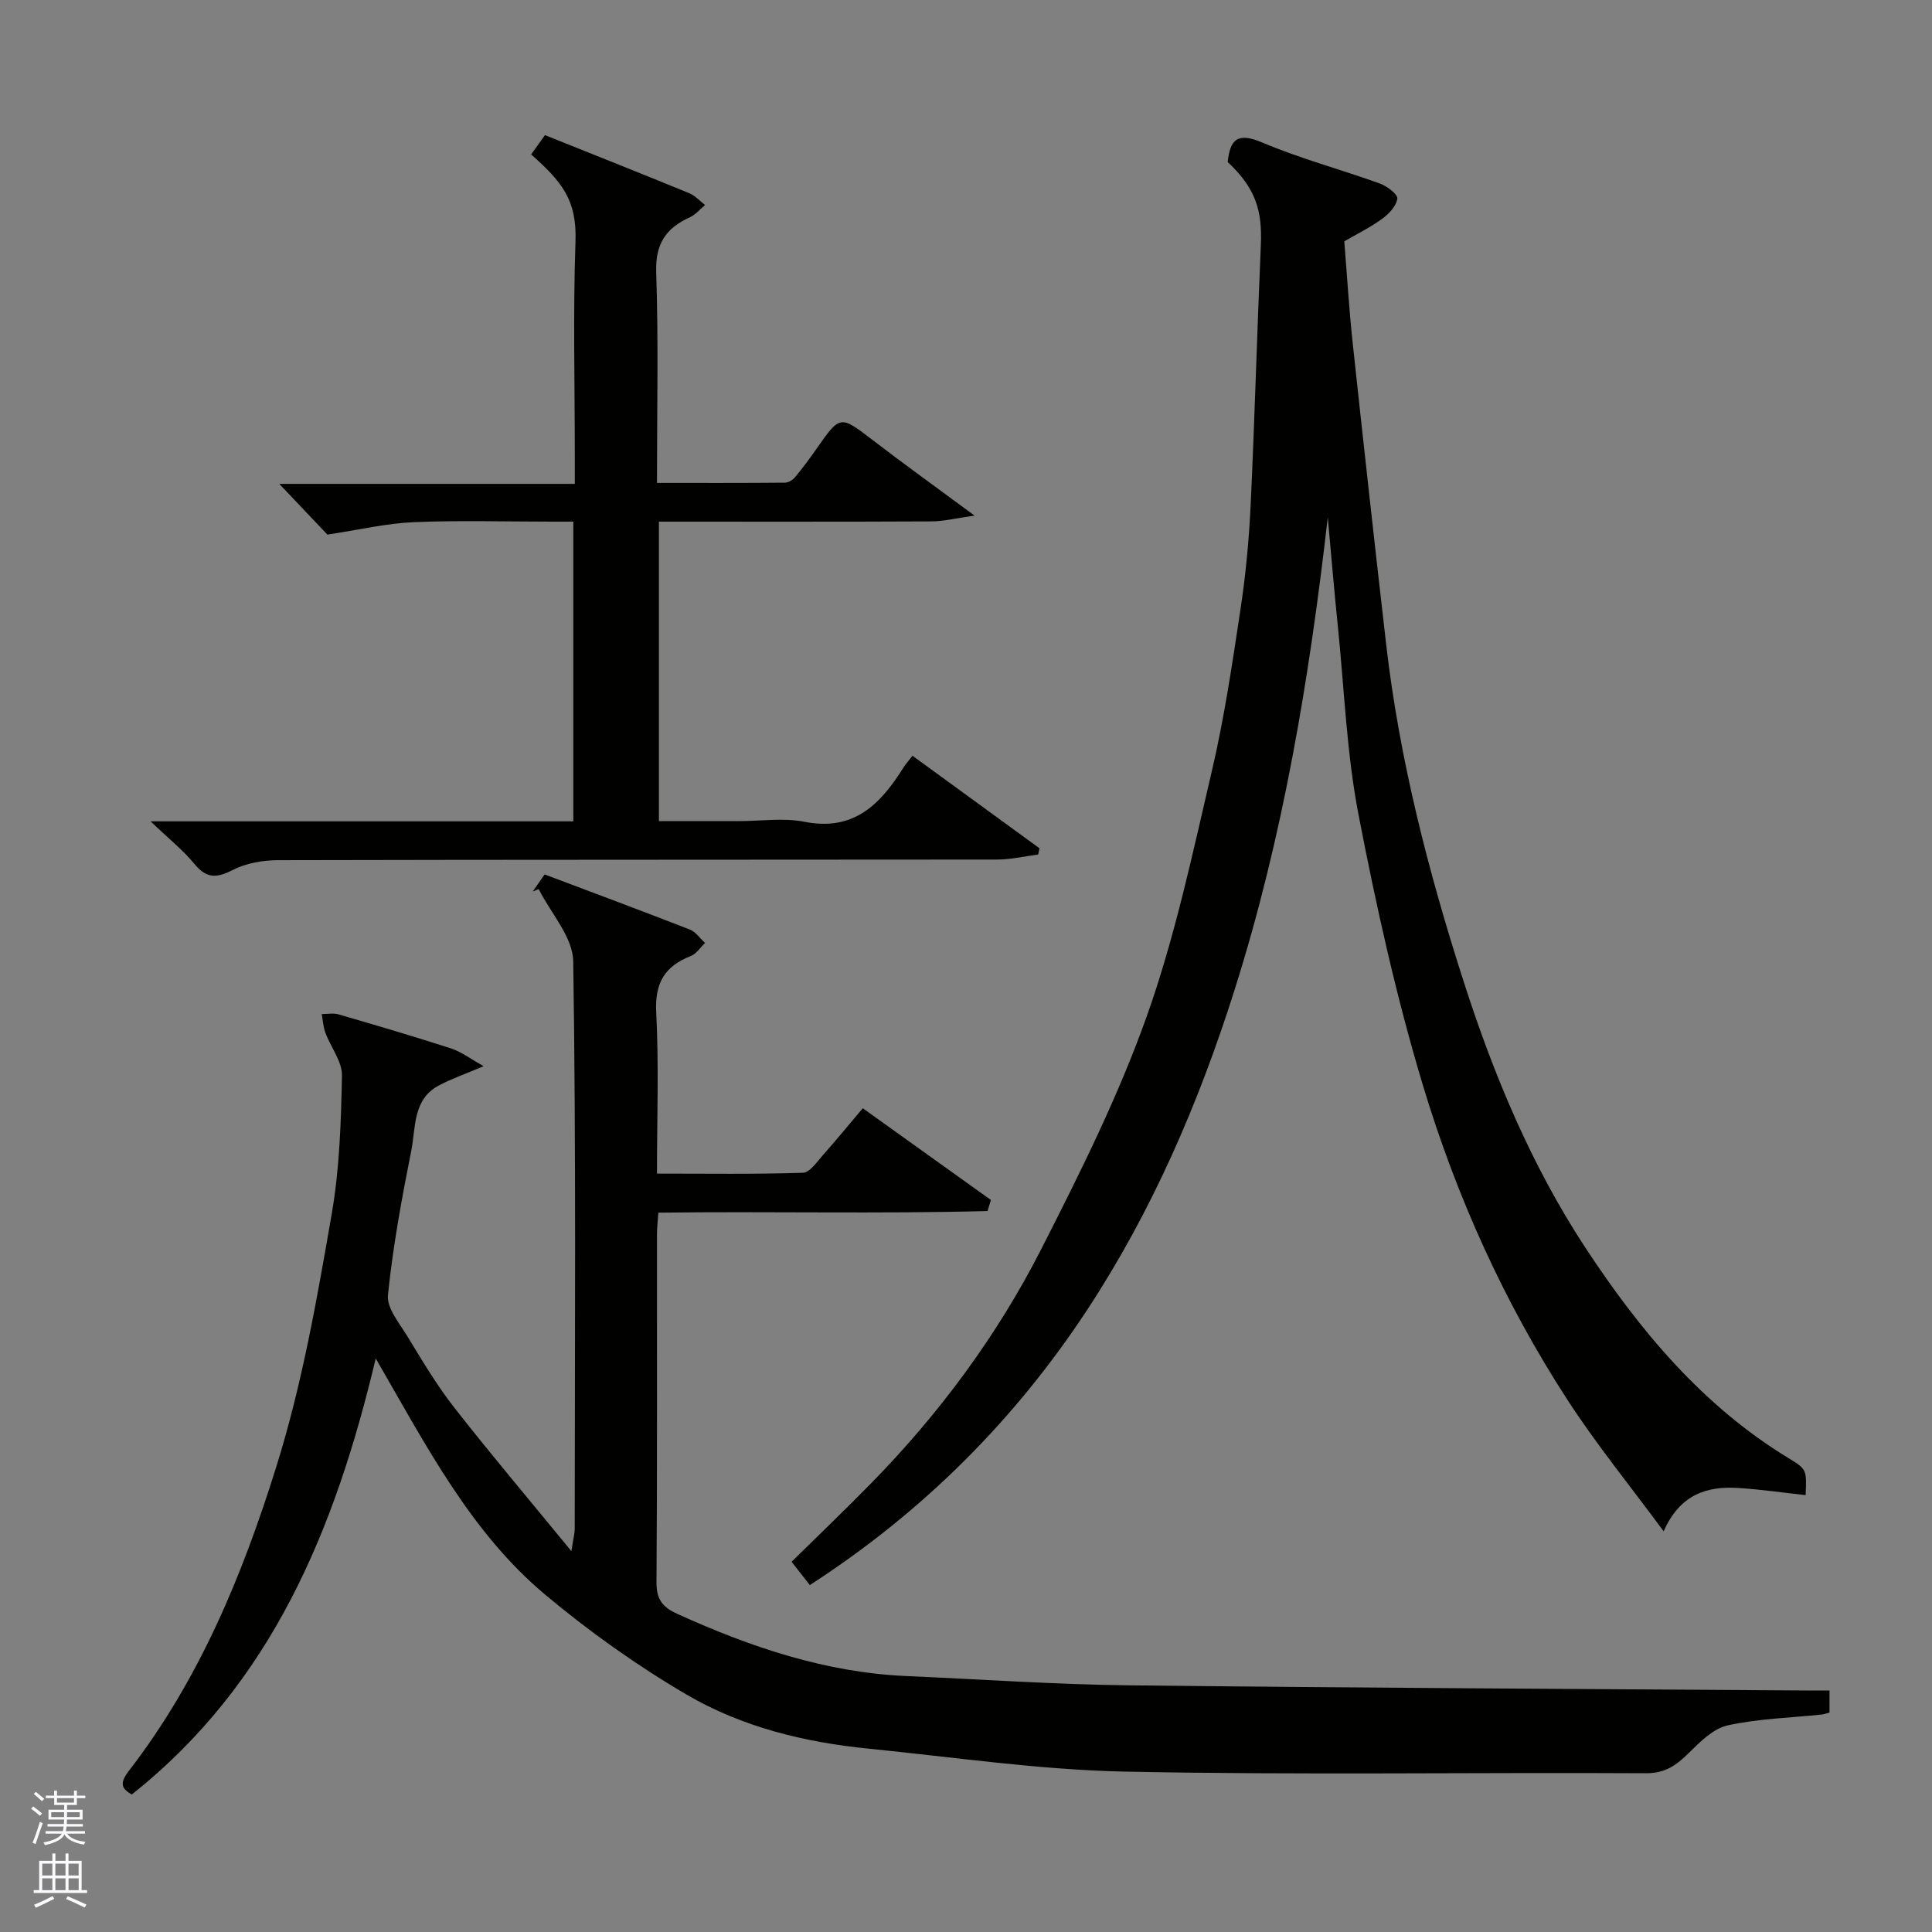 <svg enable-background="new 0 0 400 400" viewBox="0 0 400 400" xmlns="http://www.w3.org/2000/svg"><rect x="0" y="0" width="400" height="400" fill="#808080" stroke="none"/><g fill="#010100"><path d="m378.78 350v4.56c-.65.17-1.11.36-1.58.41-6.51.69-13.14.85-19.5 2.25-2.97.65-5.7 3.39-8.03 5.69-2.57 2.54-4.87 4.24-8.9 4.22-35.99-.2-71.99.4-107.97-.34-17.69-.37-35.33-2.99-52.98-4.75-13.26-1.32-26.22-4.48-37.7-11.21-10.24-6-20.05-12.98-29.16-20.6-15.44-12.91-24.58-30.66-35.17-48.98-8.41 35.41-21.53 67.31-50.52 90.29-1.95-1.19-2.71-2.15-.57-4.93 14.53-18.82 23.44-40.33 30.5-62.92 5.38-17.21 8.44-34.81 11.49-52.43 1.62-9.37 1.92-19.02 2.11-28.55.06-2.94-2.32-5.89-3.43-8.89-.45-1.22-.52-2.57-.76-3.87 1.16.01 2.39-.25 3.46.06 7.8 2.27 15.6 4.56 23.33 7.06 2.06.67 3.89 2.08 6.74 3.67-3.8 1.61-6.62 2.59-9.24 3.97-5.47 2.88-4.79 8.67-5.74 13.47-1.97 9.91-3.81 19.89-4.84 29.92-.28 2.69 2.34 5.82 4 8.53 3.06 5.01 6.07 10.11 9.67 14.72 7.59 9.71 15.56 19.12 24.31 29.8.41-2.68.69-3.67.69-4.67.02-39.16.29-78.32-.31-117.47-.08-5.01-4.66-9.96-7.15-14.93-.41.17-.83.33-1.24.5.8-1.15 1.6-2.3 2.47-3.54 10.05 3.79 20.1 7.53 30.08 11.42 1.22.48 2.09 1.83 3.13 2.77-.97.92-1.79 2.25-2.94 2.7-5.41 2.11-7.48 5.58-7.17 11.64.57 10.93.16 21.91.16 33.41 10.35 0 20.29.15 30.22-.17 1.41-.04 2.87-2.22 4.09-3.6 2.83-3.19 5.53-6.49 8.3-9.76 8.72 6.24 17.62 12.62 26.52 18.99-.23.76-.45 1.53-.68 2.29-22.58.61-45.19.04-68.16.34-.11 1.61-.29 3.04-.29 4.48-.02 23.99.07 47.99-.1 71.98-.02 3.55 1.15 5.17 4.34 6.62 15.12 6.86 30.63 12.12 47.39 12.86 15.37.67 30.73 1.74 46.1 1.92 47.25.54 94.51.74 141.77 1.08.96 0 1.93-.01 3.26-.01z"/><path d="m274.9 107.12c-3.81 33.35-9.23 66.09-19.36 98.03-7.39 23.32-17.02 45.58-30.39 65.95-14.96 22.78-33.97 41.87-57.48 57.07-1.16-1.47-2.38-3.03-3.78-4.82 5.62-5.53 11.03-10.71 16.28-16.06 14.22-14.48 26.24-30.68 35.43-48.71 7.96-15.64 15.87-31.48 21.75-47.96s9.53-33.79 13.53-50.89c2.6-11.1 4.27-22.43 5.97-33.72 1.08-7.14 1.75-14.37 2.09-21.59.84-17.86 1.32-35.74 2.1-53.6.32-7.25-1.03-11.79-6.86-17.28.5-4.55 1.91-6.26 7.12-4.05 7.92 3.36 16.31 5.59 24.42 8.52 1.46.53 3.69 2.22 3.58 3.11-.2 1.53-1.74 3.17-3.14 4.18-2.49 1.81-5.29 3.18-7.84 4.67.58 7.17.99 14.03 1.72 20.86 2.24 20.87 4.55 41.73 6.95 62.58 2.76 23.9 8.74 47.09 16.08 69.92 6.2 19.3 14.02 38.03 25.18 55.01 11.24 17.1 24.26 32.76 42.14 43.61 3.75 2.27 3.64 2.44 3.45 7.6-4.65-.51-9.27-1.18-13.9-1.48-6.51-.42-12.11 1.29-15.5 8.97-7.03-9.53-13.95-18.03-19.88-27.16-13.13-20.21-23.01-42.13-29.94-65.11-5.53-18.35-9.7-37.19-13.34-56.03-2.45-12.68-2.95-25.75-4.25-38.65-.79-7.66-1.43-15.32-2.13-22.97z"/><path d="m31.18 170.05h87.52c0-20.69 0-40.95 0-62.05-1.42 0-2.99 0-4.56 0-9.5 0-19.01-.29-28.49.11-5.56.23-11.08 1.55-17.87 2.57-2.41-2.54-6.11-6.44-9.96-10.5h61.19c0-2.19 0-3.95 0-5.7 0-14.83-.38-29.68.14-44.49.3-8.65-2.84-12.37-9.18-18.02.91-1.27 1.84-2.57 2.86-3.99 9.96 3.99 19.93 7.94 29.85 12.01 1.22.5 2.2 1.62 3.29 2.45-1.04.87-1.96 2.01-3.15 2.55-4.94 2.24-7.16 5.49-6.96 11.35.48 14.3.16 28.63.16 43.64 8.99 0 17.75.03 26.51-.05.7-.01 1.59-.55 2.06-1.11 1.56-1.88 3.03-3.85 4.43-5.86 4.94-7.07 4.93-7 11.6-1.89 6.59 5.06 13.35 9.91 21.15 15.68-3.8.53-6.38 1.19-8.96 1.2-18.66.09-37.32.05-56.39.05v62h16.65c4.5 0 9.14-.72 13.47.14 10.24 2.04 15.75-3.64 20.49-11.19.43-.68.97-1.29 1.89-2.48 8.85 6.45 17.57 12.8 26.3 19.16-.09.43-.19.86-.28 1.29-2.81.36-5.62 1.03-8.43 1.04-49.66.06-99.32.01-148.98.13-3.17.01-6.64.63-9.41 2.06-3.35 1.73-5.42 1.7-7.88-1.3-2.38-2.88-5.36-5.25-9.06-8.8z"/></g><path d="m6.45 374.46.42-.45c.65.47 1.27.95 1.85 1.44l-.45.49c-.66-.56-1.26-1.06-1.83-1.48m.93 7.33-.63-.26c.55-1.36 1.05-2.8 1.52-4.33.19.1.38.19.59.27-.46 1.29-.95 2.73-1.48 4.32m-.38-10.38.44-.42c.43.34 1.01.82 1.74 1.44l-.49.49c-.53-.51-1.09-1.01-1.69-1.51m2.5.35h1.72v-1.04h.59v1.04h3.52v-1.04h.59v1.04h1.75v.53h-1.75v1.42h-2.03v.97h3.22v2.03h-3.24c0 .35-.01.66-.03.93h3.32v.53h-3.37c-.03.27-.08.58-.15.94h3.96v.53h-3.71c.67.92 1.93 1.48 3.79 1.68-.13.24-.23.44-.29.59-2.13-.38-3.48-1.08-4.04-2.12-.43.97-1.77 1.72-4.03 2.23-.09-.19-.2-.37-.33-.55 2.1-.42 3.37-1.03 3.81-1.83h-3.36v-.53h3.58c.08-.29.13-.61.16-.94h-3.33v-.53h3.39c.02-.27.04-.58.04-.93h-3.23v-2.03h3.25v-.97h-2.07v-1.42h-1.73zm1.12 3.44v1h2.65c.01-.3.02-.44.01-.4v-.25-.35zm1.19-2h3.52v-.91h-3.52zm4.71 2h-2.63v.59c0 .15-.01.28-.01.4h2.64z" fill="#fafafc"/><path d="m13.55 383.74h.63v1.52h2.72v6.07h1.13v.6h-11.05v-.6h1.13v-6.07h2.73v-1.52h.63v1.52h2.1v-1.52zm-2.68 8.83.38.56c-1.24.63-2.53 1.25-3.85 1.85-.1-.21-.21-.42-.34-.63 1.36-.55 2.63-1.15 3.81-1.78m-2.13-4.27h2.1v-2.45h-2.1zm0 3.04h2.1v-2.46h-2.1zm2.72-3.04h2.1v-2.45h-2.1zm0 3.04h2.1v-2.46h-2.1zm6.07 3.6c-1.41-.71-2.7-1.3-3.86-1.78l.35-.56c1.45.62 2.75 1.19 3.88 1.72zm-1.25-9.09h-2.1v2.45h2.1zm-2.09 5.49h2.1v-2.46h-2.1z" fill="#fafafc"/></svg>